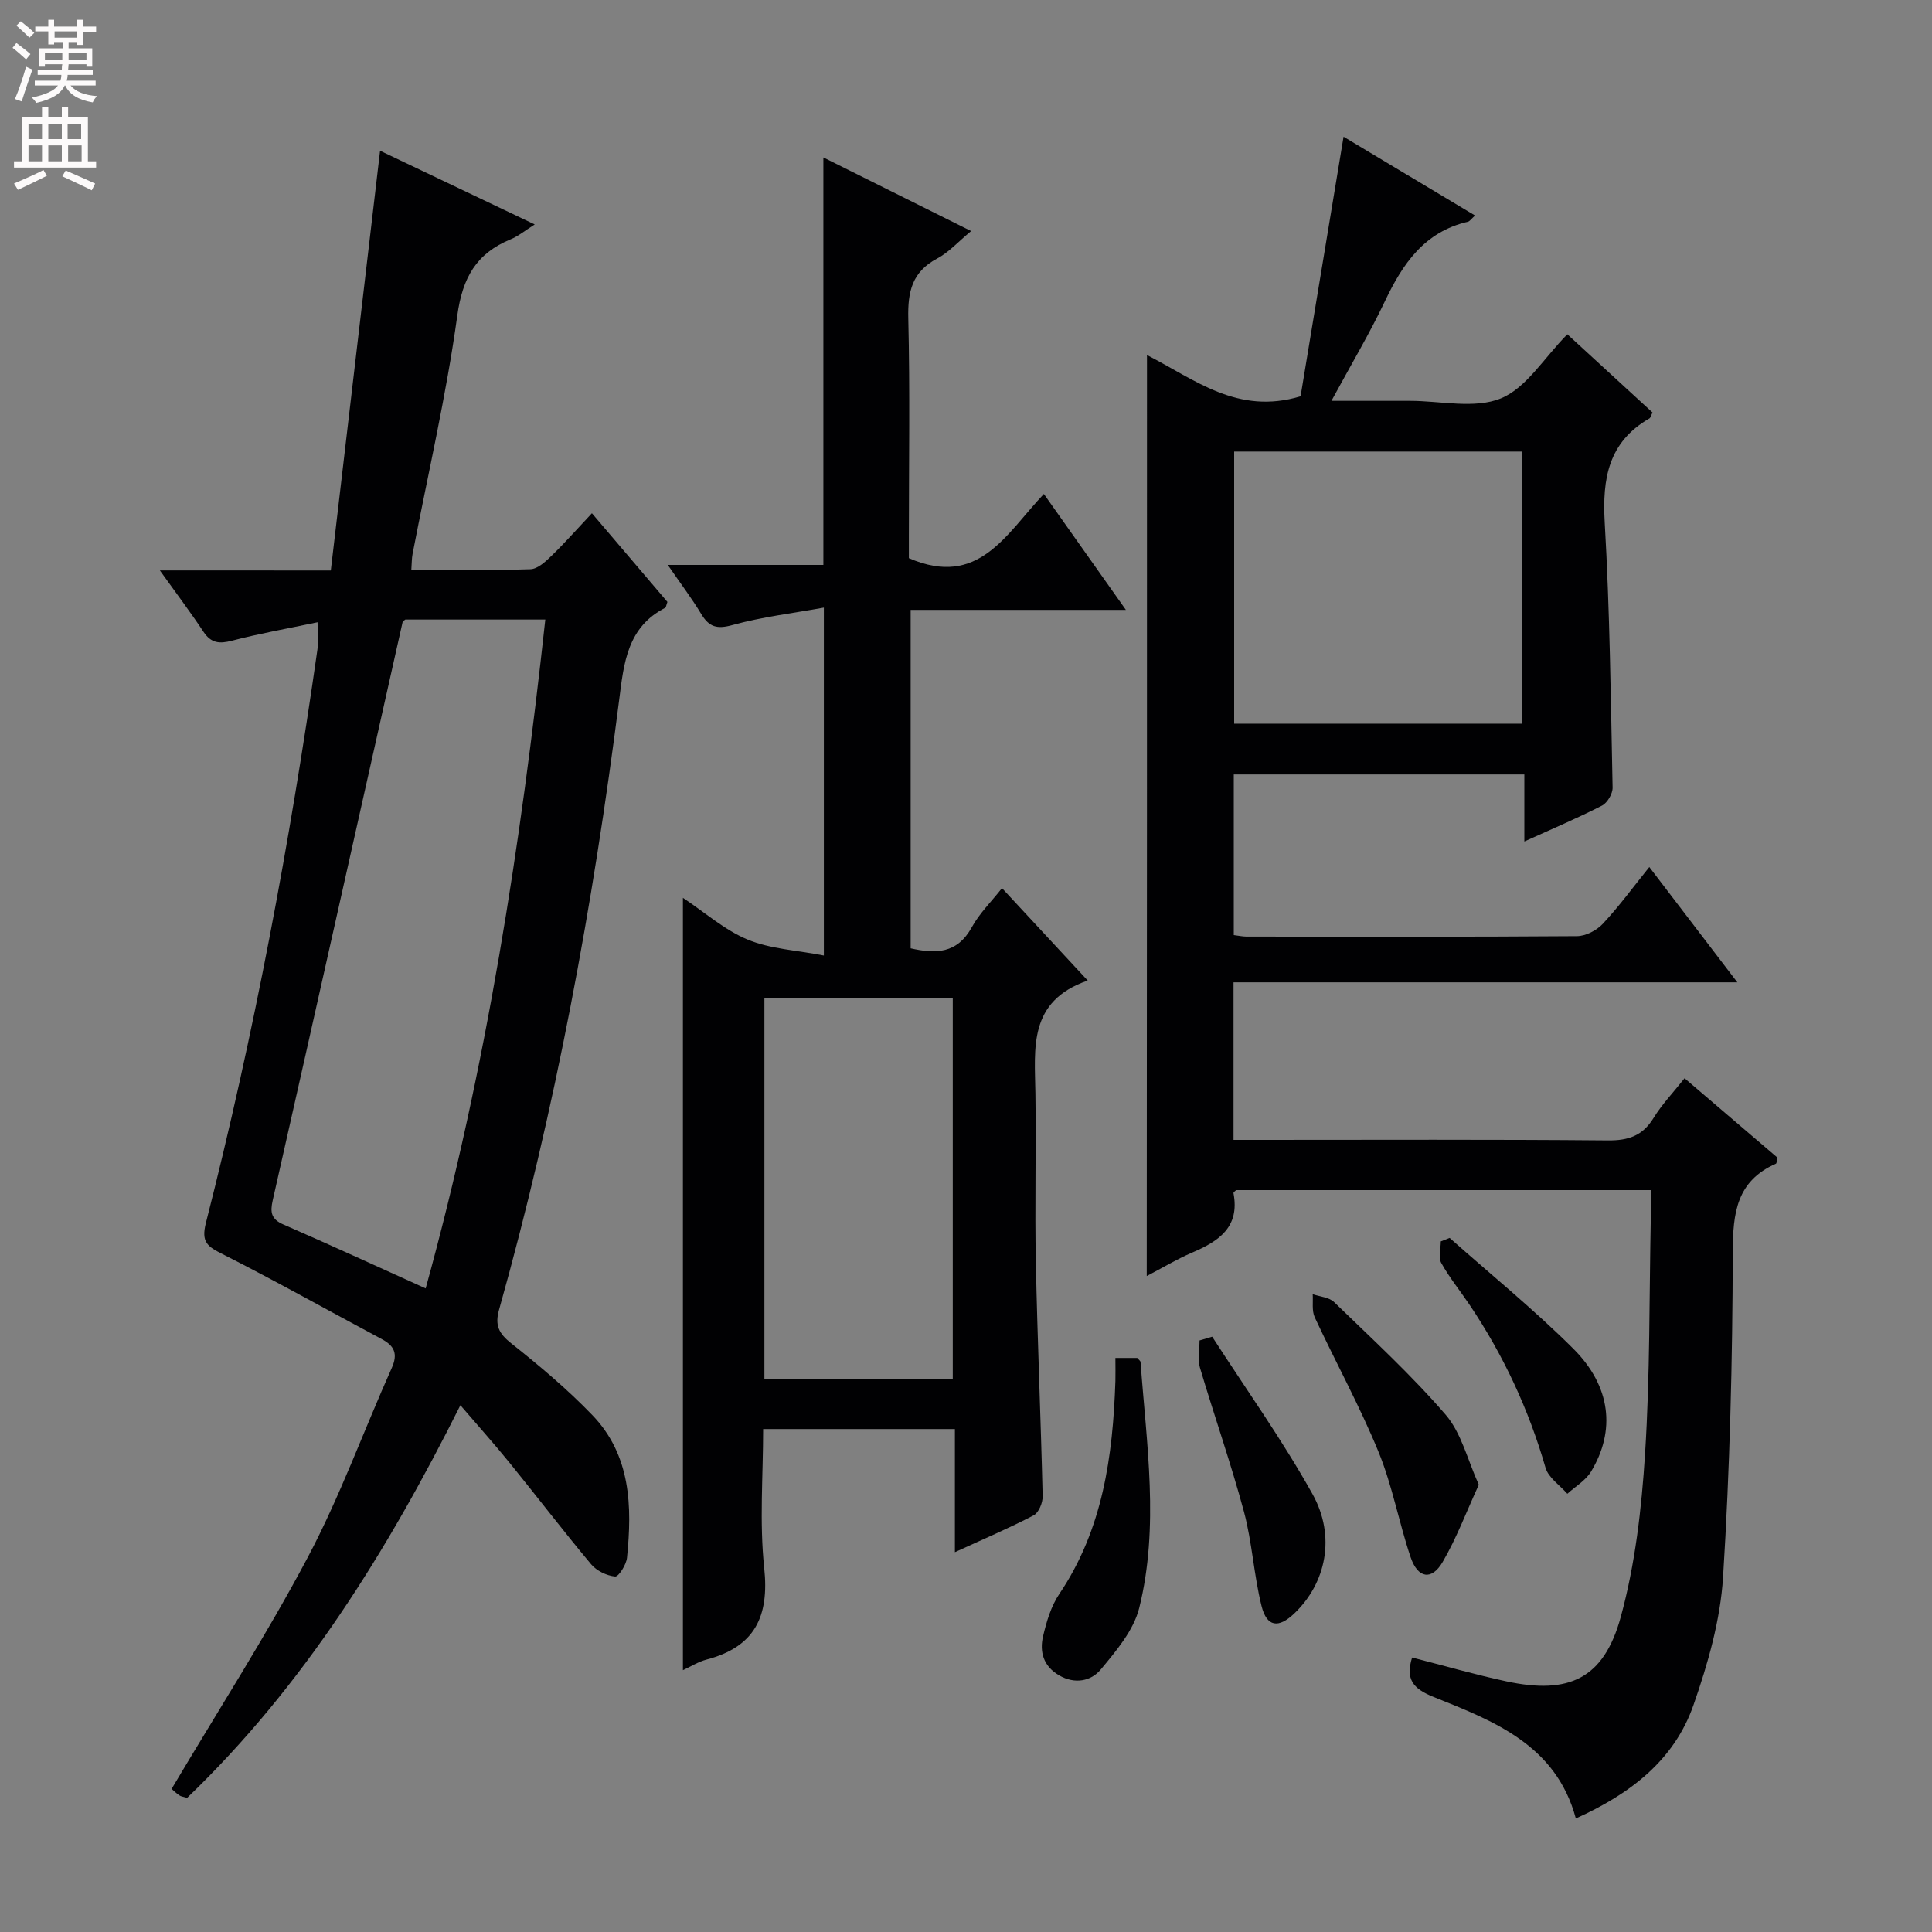<svg enable-background="new 0 0 400 400" viewBox="0 0 400 400" xmlns="http://www.w3.org/2000/svg"><rect x="0" y="0" width="400" height="400" fill="#808080" stroke="none"/><g fill="#010103"><path d="m237.47 73.51c9.97 5.09 18.75 12.47 31.8 8.54 2.83-17.07 5.81-35.1 8.9-53.74 9.23 5.53 18.09 10.84 27.22 16.31-.78.7-1.09 1.2-1.49 1.29-8.99 2.09-13.48 8.68-17.16 16.44-3.19 6.73-7.03 13.16-11.08 20.64h15.26 1c6.33 0 13.36 1.71 18.8-.5 5.27-2.14 8.89-8.32 13.78-13.28 5.69 5.22 11.7 10.75 17.64 16.2-.35.67-.42 1.1-.66 1.23-8.49 4.89-9.76 12.45-9.24 21.56 1.06 18.26 1.25 36.57 1.63 54.86.03 1.26-1.08 3.16-2.19 3.73-4.99 2.56-10.17 4.75-16.08 7.43 0-4.98 0-9.35 0-13.88-20.4 0-40.14 0-60.16 0v33.26c1 .12 1.79.3 2.57.31 22.83.02 45.66.08 68.48-.09 1.82-.01 4.08-1.19 5.36-2.56 3.36-3.6 6.28-7.6 9.62-11.75 6.05 7.93 11.76 15.41 18.23 23.87-35.42 0-69.75 0-104.31 0v32.62h5.51c23.99 0 47.99-.11 71.98.11 4.27.04 7.22-.96 9.48-4.66 1.72-2.8 4.05-5.23 6.41-8.21 6.58 5.62 12.98 11.1 19.26 16.46-.18.68-.18 1.15-.35 1.23-8.13 3.6-8.91 10.17-8.93 18.26-.05 22.45-.6 44.93-2.01 67.33-.56 8.94-3.14 17.96-6.12 26.48-4 11.48-13.14 18.44-24.36 23.49-4.1-15.22-16.96-20.16-29.44-25.15-4.35-1.74-5.84-3.72-4.46-8.17 6.5 1.66 12.96 3.53 19.53 4.94 12.96 2.78 20.15-.54 23.66-13.3 3-10.92 4.32-22.47 5.04-33.82 1.04-16.26.86-32.6 1.19-48.9.04-1.79 0-3.59 0-5.69-28.92 0-57.34 0-85.85 0-.14.15-.59.44-.55.63 1.35 7.06-3.07 9.96-8.57 12.31-3.16 1.35-6.12 3.15-9.39 4.85.05-63.67.05-126.81.05-190.68zm77.65 76.32c0-19.13 0-37.82 0-56.34-20.2 0-39.93 0-59.6 0v56.34z"/><path d="m68.49 118.11c3.43-29.22 6.79-57.89 10.2-86.9 10.3 4.91 20.9 9.96 32.02 15.26-1.96 1.23-3.38 2.42-5.02 3.09-7.09 2.93-9.93 7.93-11.01 15.76-2.28 16.57-6.1 32.92-9.26 49.36-.18.93-.16 1.91-.26 3.3 8.39 0 16.53.14 24.66-.13 1.5-.05 3.14-1.58 4.37-2.78 2.75-2.66 5.28-5.54 8.36-8.81 5.51 6.47 10.63 12.48 15.63 18.36-.25.66-.27 1.12-.48 1.23-7.8 3.99-8.54 11.38-9.49 18.91-5.42 42.69-13.22 84.93-24.88 126.39-.91 3.23-.08 4.92 2.52 6.98 5.85 4.64 11.62 9.49 16.79 14.86 7.98 8.3 8.26 18.88 7.17 29.54-.15 1.44-1.74 3.94-2.46 3.87-1.75-.17-3.83-1.18-4.97-2.54-5.76-6.89-11.22-14.04-16.88-21.01-3.13-3.86-6.46-7.57-10.18-11.91-15.11 30.18-32.46 58.14-56.58 81.29-.73-.23-1.27-.27-1.64-.54-.79-.57-1.49-1.25-1.57-1.32 9.6-16.18 19.59-31.72 28.21-47.98 6.66-12.58 11.53-26.11 17.36-39.14 1.33-2.97.56-4.61-2.09-6.02-10.98-5.86-21.83-11.96-32.93-17.58-3.11-1.57-4.47-2.45-3.45-6.46 9.99-39.12 17.39-78.75 23.09-118.71.23-1.59.03-3.23.03-5.65-6.19 1.3-12.02 2.33-17.73 3.82-2.61.68-4.32.52-5.89-1.85-2.72-4.1-5.69-8.03-9.03-12.7 11.93.01 23.01.01 35.39.01zm19.64 148.64c12.62-45.65 19.67-91.72 24.77-138.48-10 0-19.58 0-28.98 0-.31.26-.52.34-.55.46-8.96 39.92-17.87 79.86-26.9 119.76-.57 2.52-.34 3.92 2.23 5.04 9.59 4.17 19.08 8.55 29.43 13.22z"/><path d="m225.2 203.01c-12.39 4.28-10.96 14.03-10.83 23.41.17 11.66-.15 23.33.09 34.99.33 16.13 1.03 32.25 1.41 48.37.03 1.34-.81 3.4-1.86 3.95-5.11 2.67-10.43 4.93-16.31 7.63 0-8.82 0-16.93 0-25.49-13.31 0-26.19 0-39.7 0 0 9.59-.79 19.27.22 28.76 1.08 10.1-1.99 16.36-11.95 18.97-1.69.44-3.25 1.44-4.88 2.19 0-53.3 0-106.29 0-159.9 4.58 3.04 8.65 6.68 13.42 8.65 4.68 1.94 10.06 2.18 15.76 3.29 0-24.43 0-47.62 0-72.03-6.45 1.17-12.82 1.92-18.93 3.61-3.22.89-4.83.41-6.46-2.29-1.94-3.22-4.22-6.23-6.93-10.16h32.22c0-28.26 0-55.97 0-84.36 10.08 5.02 20.03 9.98 30.59 15.24-2.71 2.24-4.64 4.42-7.04 5.69-5.19 2.75-6.1 6.87-5.97 12.35.36 14.99.12 29.99.12 44.99v4.69c14.47 6.26 20.07-4.99 27.95-13.29 5.55 7.85 10.93 15.45 16.98 24-15.47 0-29.83 0-44.56 0v70.07c5.16 1.17 9.62 1.16 12.67-4.38 1.58-2.87 4.03-5.27 6.24-8.08 5.67 6.11 11.18 12.06 17.75 19.13zm-66.94 3.7v78.75h39c0-26.39 0-52.42 0-78.75-13.07 0-25.8 0-39 0z"/><path d="m306.17 307.4c-2.61 5.68-4.62 11.09-7.49 16-2.26 3.87-5.13 3.4-6.62-.98-2.44-7.21-3.78-14.83-6.66-21.84-3.89-9.49-8.86-18.53-13.2-27.85-.63-1.36-.31-3.17-.42-4.78 1.5.52 3.4.63 4.44 1.64 7.86 7.62 15.96 15.05 23.09 23.32 3.27 3.8 4.52 9.34 6.86 14.49z"/><path d="m230.93 281.15h4.53c.3.37.66.6.68.86 1.23 16.99 3.91 34.07-.28 50.91-1.16 4.64-4.77 8.89-7.96 12.73-2.02 2.43-5.38 3.1-8.63 1.21-3.24-1.88-4.08-4.86-3.31-8.11.71-3.02 1.65-6.21 3.36-8.74 9.01-13.38 11.08-28.5 11.61-44.06.04-1.46 0-2.92 0-4.8z"/><path d="m250.97 276.75c6.98 10.82 14.5 21.34 20.76 32.56 4.93 8.83 2.77 18.5-3.74 24.72-3.29 3.15-5.72 2.84-6.81-1.56-1.59-6.4-1.93-13.12-3.63-19.48-2.7-10.05-6.17-19.89-9.13-29.88-.51-1.72-.07-3.71-.07-5.58.87-.25 1.75-.51 2.62-.78z"/><path d="m300.13 256.3c8.56 7.6 17.49 14.85 25.59 22.92 7.83 7.8 8.81 17 3.68 25.47-1.12 1.84-3.24 3.07-4.9 4.58-1.55-1.78-3.92-3.32-4.51-5.38-3.49-12.09-8.72-23.31-15.72-33.73-1.95-2.9-4.18-5.63-5.87-8.67-.64-1.15-.1-2.96-.1-4.47.61-.23 1.22-.48 1.83-.72z"/></g><path d="m2.6 9.9.8-1c.9.7 1.9 1.4 2.9 2.3l-.9 1.1c-1.1-1-2-1.8-2.8-2.4zm.5 10.6c.9-2.1 1.6-4.3 2.3-6.7.4.2.8.4 1.3.6-.7 2.1-1.5 4.3-2.2 6.6zm.3-15.2.9-.9c1 .8 2 1.6 2.8 2.4l-1 1c-.9-.9-1.8-1.7-2.7-2.5zm12.6-1.2h1.2v1.4h2.7v1.1h-2.7v2.7h-1.2v-.6h-1.8v1.3h4.9v3.8h-1.2v-.5h-3.7c0 .4-.1.9-.1 1.2h5.1v1h-5.2c0 .5-.1.9-.2 1.2h6v1h-5.2c1.1 1.3 2.9 2 5.5 2.2-.4.4-.7.8-.9 1.3-2.9-.5-4.8-1.6-5.7-3.5h-.1c-.8 1.7-2.7 2.9-5.9 3.6-.2-.4-.6-.8-.9-1.1 2.8-.6 4.6-1.4 5.4-2.5h-4.8v-1h5.3c.1-.3.2-.7.2-1.2h-4.9v-1h5c0-.4 0-.8.1-1.2h-3.6v.5h-1.2v-3.8h4.9v-1.3h-1.8v.5h-1.2v-2.7h-2.7v-1h2.7v-1.4h1.2v1.4h4.8zm-6.7 8.3h3.6c0-.4 0-.9 0-1.4h-3.6zm1.9-4.6h4.8v-1.3h-4.7v1.3zm6.7 3.2h-3.7v1.4h3.7z" fill="#fcfafa"/><path d="m8.7 22.1h1.3v2.2h2.8v-2.2h1.3v2.2h4.1v9.1h1.7v1.3h-17v-1.3h1.7v-9.1h4.1zm.3 13.1.7 1.2c-1.8.9-3.8 1.9-6 2.9-.2-.4-.5-.8-.8-1.3 2.3-1 4.4-1.9 6.1-2.8zm-3.1-6.4h2.8v-3.2h-2.8zm0 4.6h2.8v-3.3h-2.8zm4.1-4.6h2.8v-3.2h-2.8zm0 4.6h2.8v-3.3h-2.8zm3.6 1.9c2.1.9 4.1 1.8 6.1 2.7l-.7 1.4c-2.2-1.1-4.2-2-6.1-2.9zm3.2-9.7h-2.8v3.2h2.8zm-2.7 7.8h2.8v-3.3h-2.8z" fill="#fcfafa"/></svg>